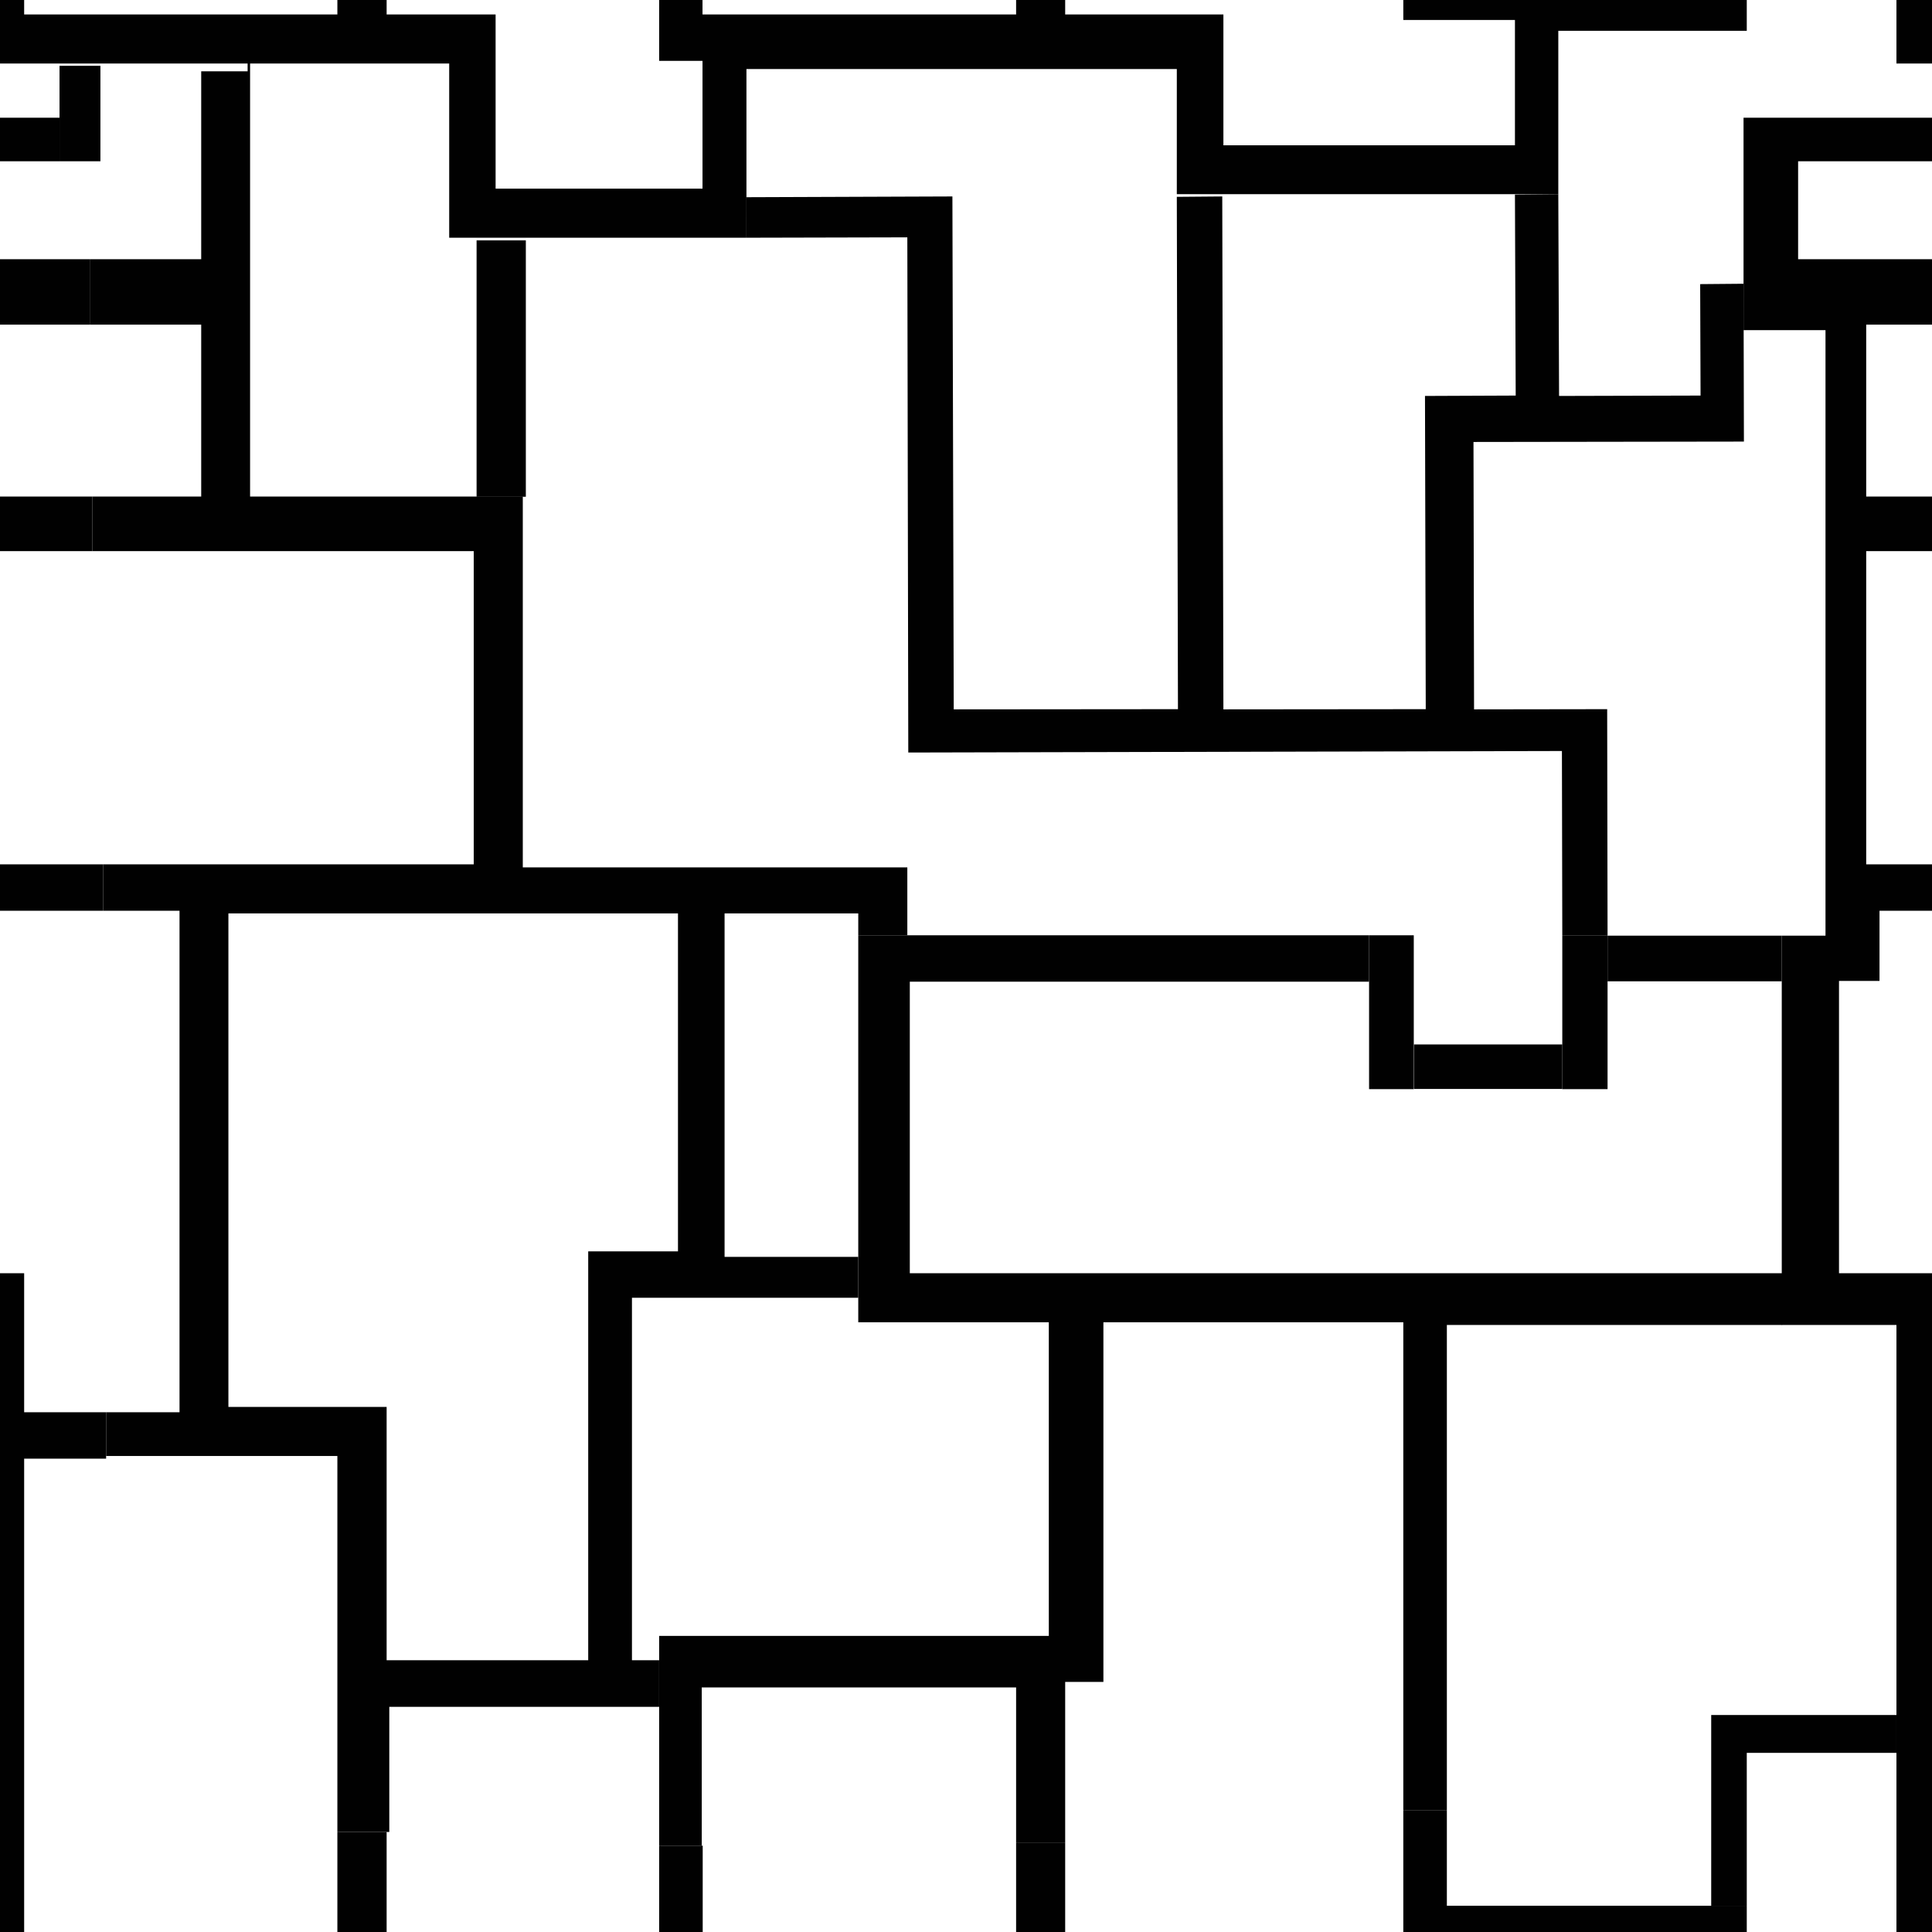 <?xml version="1.0" encoding="utf-8"?>
<!-- Generator: Adobe Illustrator 14.0.0, SVG Export Plug-In  -->
<!DOCTYPE svg PUBLIC "-//W3C//DTD SVG 1.1//EN" "http://www.w3.org/Graphics/SVG/1.1/DTD/svg11.dtd">
<svg version="1.1"
	 xmlns="http://www.w3.org/2000/svg" xmlns:xlink="http://www.w3.org/1999/xlink" xmlns:a="http://ns.adobe.com/AdobeSVGViewerExtensions/3.0/"
	 x="0px" y="0px" width="10.159px" height="10.16px" viewBox="0 0 10.159 10.16" enable-background="new 0 0 10.159 10.16"
	 xml:space="preserve">
<rect x="0" y="0" width="10.159" height="10.16" fill="#808080" stroke="none"/>
<defs>
</defs>
<rect fill="none" width="10.159" height="10.16"/>
<rect fill="#FFFFFF" width="10.159" height="10.16"/>
<polyline fill="#010101" points="7.379,10.16 7.379,9.52 7.608,9.52 7.608,10.021 9.185,10.021 9.185,10.16 7.379,10.16 "/>
<rect x="9.972" fill="#010101" width="0.188" height="0.334"/>
<polyline fill="#010101" points="0.127,0 0.127,0.076 1.774,0.076 1.774,0 2.033,0 2.033,0.076 2.606,0.076 2.606,0.992 
	3.694,0.992 3.694,0.32 3.466,0.32 3.466,0 3.694,0 3.694,0.076 5.343,0.076 5.343,0 5.601,0 5.601,0.076 6.433,0.076 6.433,0.764 
	7.966,0.764 7.966,0.105 7.379,0.105 7.379,0 9.185,0 9.185,0.162 8.194,0.162 8.194,1.021 6.188,1.021 6.188,0.363 3.925,0.363 
	3.925,1.25 2.362,1.25 2.362,0.334 0,0.334 0,0 0.127,0 "/>
<rect x="8.453" y="4.92" fill="#010101" width="0.916" height="0.24"/>
<rect y="0.619" fill="#010101" width="0.313" height="0.229"/>
<rect y="1.363" fill="#010101" width="0.472" height="0.344"/>
<rect y="2.611" fill="#010101" width="0.485" height="0.287"/>
<rect y="4.545" fill="#010101" width="0.542" height="0.244"/>
<polyline fill="#010101" points="0,6.695 0.127,6.695 0.127,7.426 0.558,7.426 0.558,7.67 0.127,7.67 0.127,10.16 0,10.16 0,6.695 
	"/>
<rect x="1.774" y="9.633" fill="#010101" width="0.259" height="0.527"/>
<rect x="3.466" y="9.705" fill="#010101" width="0.229" height="0.455"/>
<rect x="5.343" y="9.691" fill="#010101" width="0.258" height="0.469"/>
<polyline fill="#010101" points="9.185,10.021 9.185,9.217 9.972,9.217 9.972,9.018 8.998,9.018 8.998,10.021 9.185,10.021 "/>
<polyline fill="#010101" points="3.466,8.975 2.047,8.975 2.047,9.633 1.774,9.633 1.774,7.656 0.558,7.656 0.558,7.426 
	0.944,7.426 0.944,4.789 0.542,4.789 0.542,4.545 2.491,4.545 2.491,2.898 0.485,2.898 0.485,2.611 2.749,2.611 2.749,4.561 
	4.771,4.561 4.771,4.918 4.513,4.918 4.513,4.803 3.81,4.803 3.81,6.609 4.513,6.609 4.513,6.824 3.323,6.824 3.323,8.73 
	3.093,8.73 3.093,6.58 3.565,6.58 3.565,4.803 1.201,4.803 1.201,7.398 2.033,7.398 2.033,8.73 3.466,8.73 3.466,8.975 "/>
<polyline fill="#010101" points="1.315,0.332 1.315,2.625 1.058,2.625 1.058,1.707 0.472,1.707 0.472,1.363 1.058,1.363 
	1.058,0.375 1.302,0.375 1.302,0.332 1.315,0.332 "/>
<rect x="2.506" y="1.264" fill="#010101" width="0.259" height="1.348"/>
<rect x="7.199" y="4.918" fill="#010101" width="0.235" height="0.809"/>
<rect x="0.313" y="0.346" fill="#010101" width="0.215" height="0.502"/>
<polyline fill="#010101" points="5.601,9.691 5.601,8.844 5.802,8.844 5.802,6.953 7.379,6.953 7.379,9.52 7.608,9.52 7.608,6.967 
	9.371,6.967 9.371,6.695 4.784,6.695 4.784,5.162 7.199,5.162 7.199,4.918 4.513,4.918 4.513,6.953 5.515,6.953 5.515,8.602 
	3.466,8.602 3.466,9.705 3.69,9.705 3.69,8.873 5.343,8.873 5.343,9.691 5.601,9.691 "/>
<polyline fill="#010101" points="9.972,10.16 9.972,6.967 9.369,6.967 9.369,4.92 9.599,4.92 9.599,1.736 9.168,1.736 9.168,0.619 
	10.159,0.619 10.159,0.848 9.455,0.848 9.455,1.363 10.159,1.363 10.159,1.707 9.813,1.707 9.813,2.611 10.159,2.611 10.159,2.898 
	9.813,2.898 9.813,4.545 10.159,4.545 10.159,4.789 9.883,4.789 9.883,5.158 9.67,5.158 9.67,6.695 10.159,6.695 10.159,10.16 
	9.972,10.16 "/>
<rect x="7.435" y="5.492" fill="#010101" width="0.78" height="0.234"/>
<rect x="8.215" y="4.918" fill="#010101" width="0.238" height="0.809"/>
<polyline fill="#010101" points="3.925,1.25 4.771,1.248 4.776,3.957 8.213,3.949 8.215,4.918 8.453,4.918 8.451,3.729 7.751,3.73 
	7.748,2.324 9.17,2.322 9.168,1.492 8.94,1.494 8.942,2.08 8.198,2.082 8.194,1.021 7.966,1.023 7.97,2.08 7.493,2.082 7.497,3.729 
	6.433,3.73 6.427,1.033 6.188,1.035 6.194,3.729 5.015,3.73 5.008,1.033 3.924,1.037 3.925,1.25 "/>
</svg>
